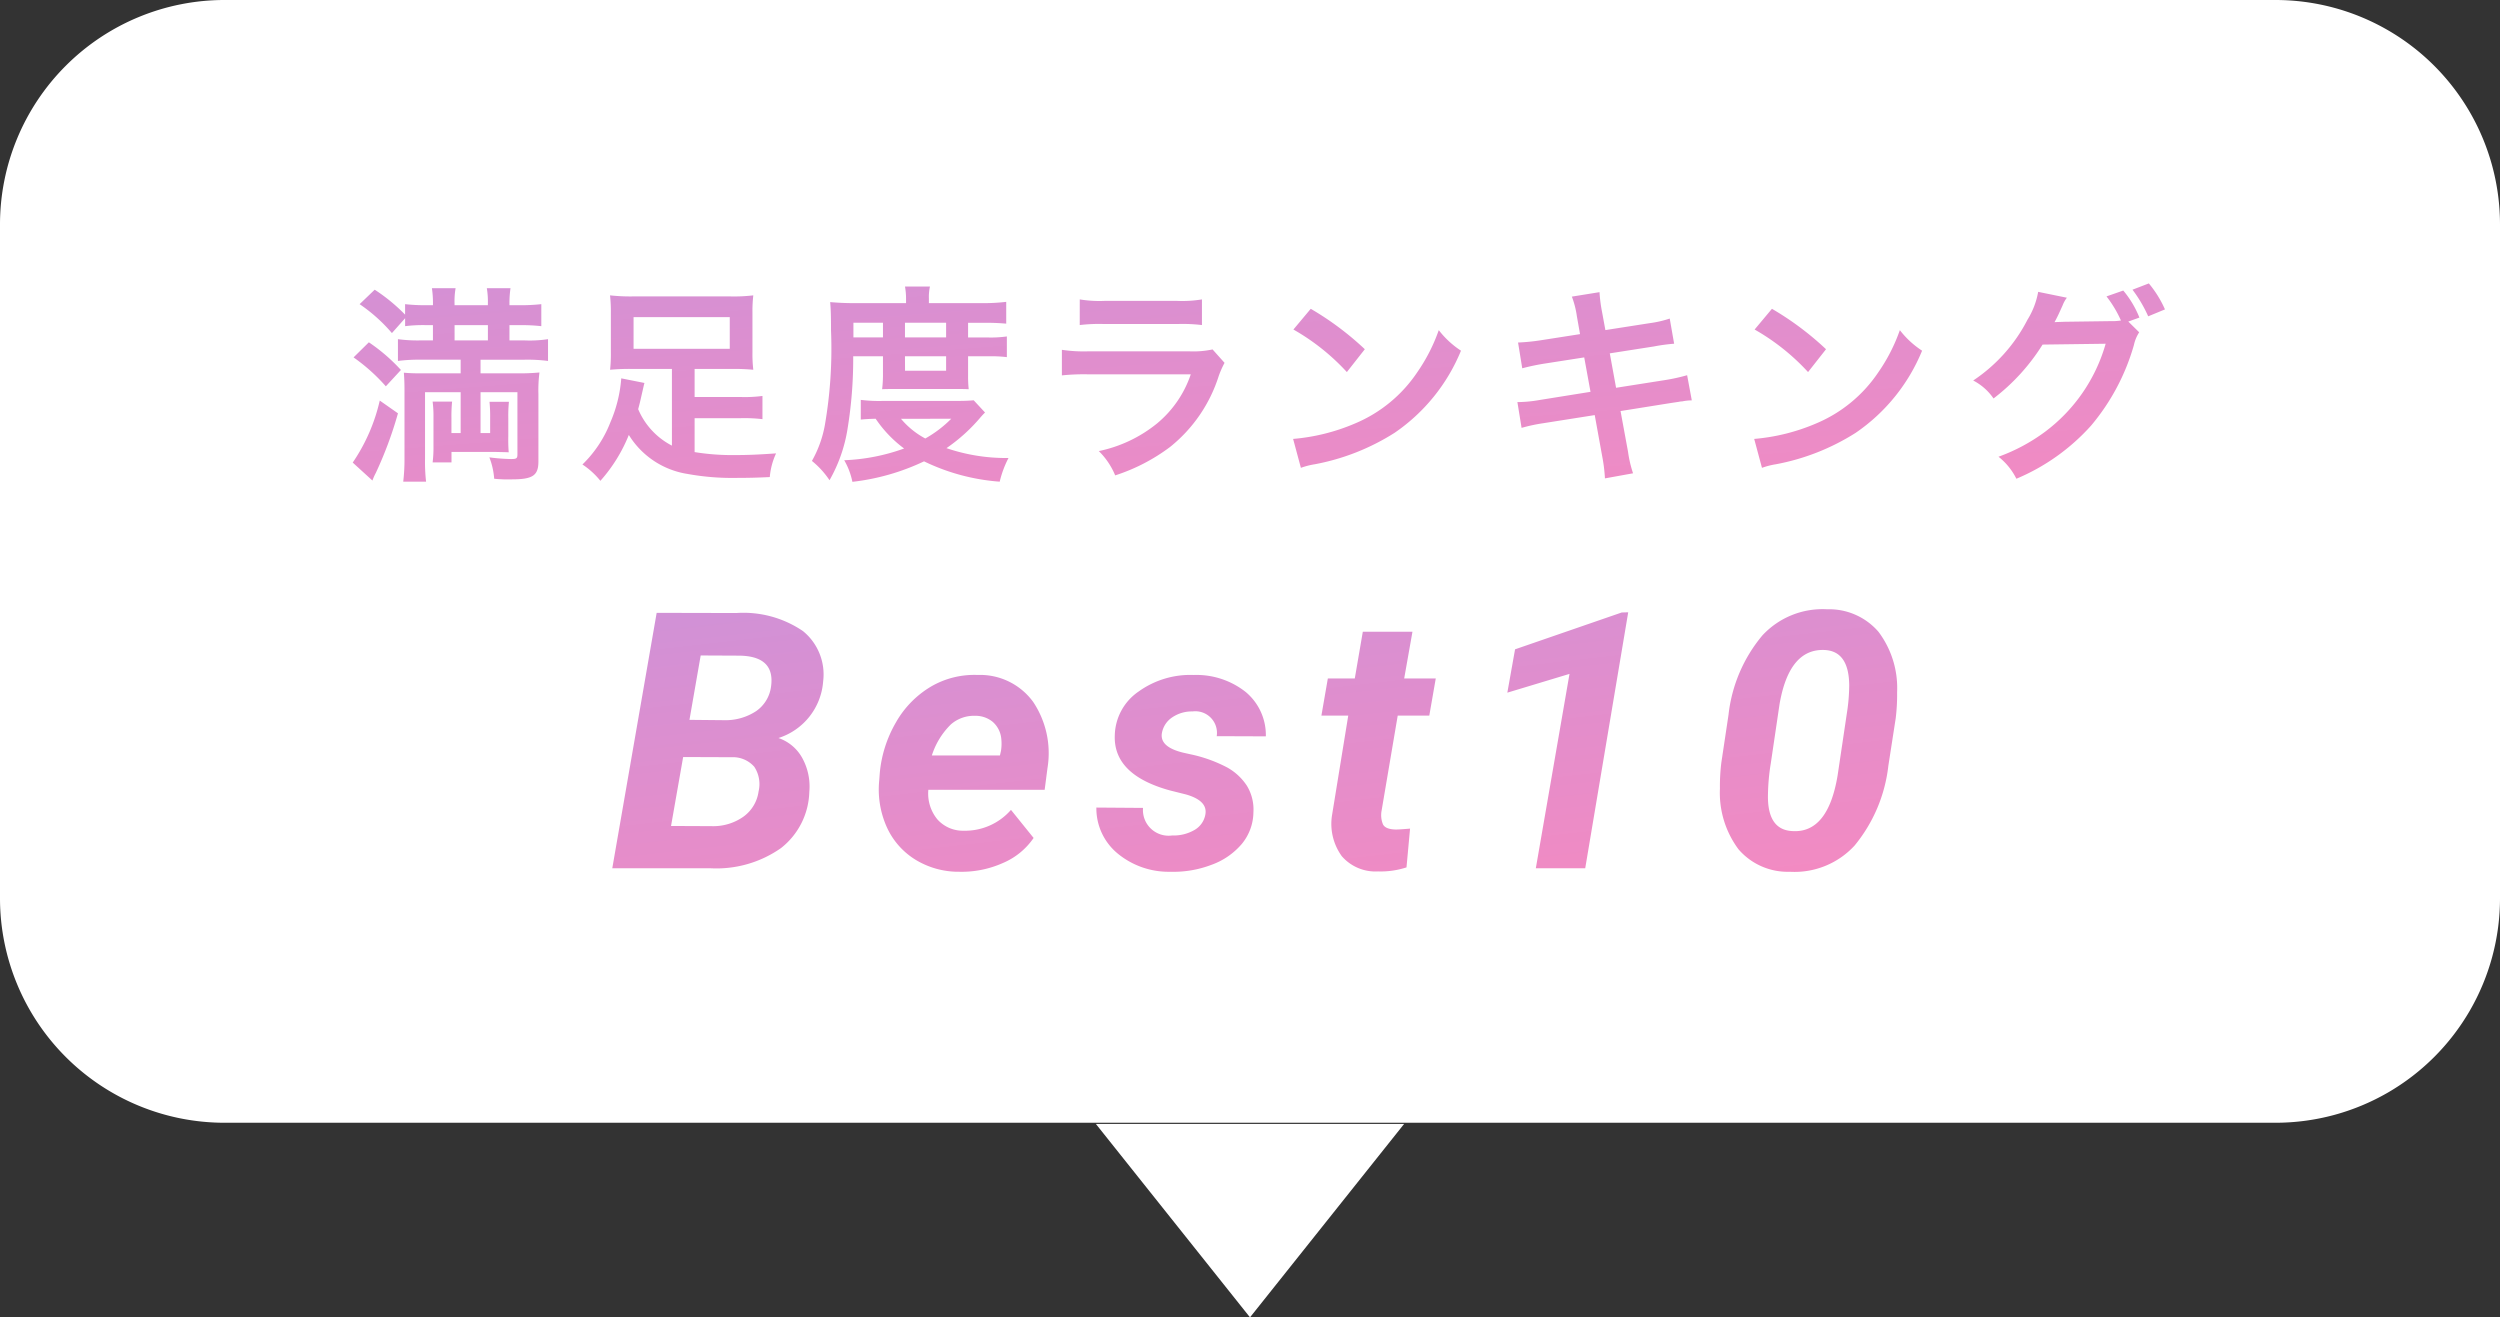 <svg xmlns="http://www.w3.org/2000/svg" xmlns:xlink="http://www.w3.org/1999/xlink" width="167" height="88" viewBox="0 0 167 88">
  <rect x="0" y="0" width="167" height="88" fill="#333333" stroke="none"/>
  <defs>
    <linearGradient id="linear-gradient" x1="-0.307" y1="-1.515" x2="1.272" y2="1.325" gradientUnits="objectBoundingBox">
      <stop offset="0" stop-color="#a9e"/>
      <stop offset="1" stop-color="#fe88bb"/>
    </linearGradient>
  </defs>
  <g id="Group_195665" data-name="Group 195665" transform="translate(-93 -932)">
    <g id="fukidashi" transform="translate(5.254 -5830.053)">
      <path id="Union_1" data-name="Union 1" d="M73.205,82.08H93.794L83.5,95ZM15,82A15,15,0,0,1,0,67V22A15,15,0,0,1,15,7H152a15,15,0,0,1,15,15V67a15,15,0,0,1-15,15Z" transform="translate(87.746 6755.053)" fill="#fff"/>
    </g>
    <g id="満足度ランキング_Best_" data-name="満足度ランキング
Best１０" transform="translate(112.72 955.16)">
      <path id="Path_376836" data-name="Path 376836" d="M-43.1,0l2.965-17.062,5.32.012a7.058,7.058,0,0,1,4.453,1.207,3.732,3.732,0,0,1,1.348,3.363A4.3,4.3,0,0,1-32-8.7a2.866,2.866,0,0,1,1.582,1.318,3.945,3.945,0,0,1,.48,2.279,4.936,4.936,0,0,1-1.893,3.756A7.506,7.506,0,0,1-36.551,0Zm4.734-7.43-.809,4.605,2.707.012a3.491,3.491,0,0,0,2.121-.627,2.487,2.487,0,0,0,1.02-1.693,2.1,2.1,0,0,0-.287-1.646,1.9,1.9,0,0,0-1.518-.639Zm.422-2.484,2.332.023a3.713,3.713,0,0,0,2.127-.609,2.362,2.362,0,0,0,.99-1.629q.293-2.062-2.168-2.074l-2.531-.012ZM-19.913.234A5.516,5.516,0,0,1-22.86-.58a4.938,4.938,0,0,1-1.916-2.2,6.14,6.14,0,0,1-.492-3.088l.035-.469a8.2,8.2,0,0,1,1.078-3.4,6.512,6.512,0,0,1,2.32-2.385,5.741,5.741,0,0,1,3.141-.791,4.389,4.389,0,0,1,3.709,1.8A6.158,6.158,0,0,1-14.03-6.68l-.187,1.441h-7.77a2.721,2.721,0,0,0,.6,1.969,2.281,2.281,0,0,0,1.758.762A4.068,4.068,0,0,0-16.467-3.9l1.512,1.875A4.7,4.7,0,0,1-17.018-.346,6.745,6.745,0,0,1-19.913.234Zm1.055-10.418a2.348,2.348,0,0,0-1.623.574,5.045,5.045,0,0,0-1.271,2.074h4.547l.07-.3a3.106,3.106,0,0,0,.012-.891A1.7,1.7,0,0,0-17.7-9.791,1.8,1.8,0,0,0-18.858-10.184ZM-3.485-3.574q.188-.937-1.3-1.359L-5.852-5.2q-3.785-1.043-3.68-3.68a3.641,3.641,0,0,1,1.588-2.924,5.913,5.913,0,0,1,3.686-1.107A5.3,5.3,0,0,1-.79-11.777,3.745,3.745,0,0,1,.558-8.812l-3.281-.012a1.445,1.445,0,0,0-1.617-1.652,2.327,2.327,0,0,0-1.342.387,1.592,1.592,0,0,0-.7,1.043q-.176.938,1.418,1.324l.469.105a9.428,9.428,0,0,1,2.473.885A3.732,3.732,0,0,1-.7-5.5a3.06,3.06,0,0,1,.428,1.77,3.377,3.377,0,0,1-.779,2.109A4.77,4.77,0,0,1-3.093-.223,7.1,7.1,0,0,1-5.817.234,5.353,5.353,0,0,1-9.333-.979a3.91,3.91,0,0,1-1.43-3.076l3.117.023A1.714,1.714,0,0,0-5.7-2.191a2.768,2.768,0,0,0,1.506-.375A1.481,1.481,0,0,0-3.485-3.574ZM10.352-15.8,9.8-12.68h2.109L11.477-10.2H9.368L8.29-3.844a1.615,1.615,0,0,0,.094.914q.164.316.8.34.188.012,1.008-.059L9.954-.059a5.558,5.558,0,0,1-1.9.27A2.978,2.978,0,0,1,5.63-.809a3.684,3.684,0,0,1-.656-2.7L6.063-10.2H4.27L4.7-12.68H6.5L7.036-15.8ZM21.893,0h-3.3l2.25-12.984L16.69-11.73l.516-2.895,7.125-2.461.434-.012ZM35.555.234a4.327,4.327,0,0,1-3.422-1.5A6.308,6.308,0,0,1,30.891-5.32a12.905,12.905,0,0,1,.094-1.734l.48-3.2a9.957,9.957,0,0,1,2.262-5.3A5.478,5.478,0,0,1,38.051-17.3,4.353,4.353,0,0,1,41.479-15.8a6.242,6.242,0,0,1,1.248,4.037,13.01,13.01,0,0,1-.094,1.746l-.492,3.176a10.171,10.171,0,0,1-2.256,5.326A5.445,5.445,0,0,1,35.555.234Zm3.973-12.4q0-2.332-1.641-2.414-2.367-.105-3.012,3.609l-.586,3.961A14.3,14.3,0,0,0,34.1-4.945q-.059,2.379,1.629,2.461,2.379.152,3.023-3.715l.621-4.172A12.315,12.315,0,0,0,39.527-12.164Z" transform="translate(64.28 34.84)" fill="url(#linear-gradient)"/>
      <path id="Path_376837" data-name="Path 376837" d="M-53.228-6.972v.91h-2.744a10.275,10.275,0,0,1-1.05-.042c.028.378.042.686.042,1.19v4.48a12.85,12.85,0,0,1-.084,1.61h1.526a11.725,11.725,0,0,1-.07-1.54V-4.8h2.38v2.73h-.616V-3.094A9.785,9.785,0,0,1-53.8-4.172h-1.3a7.7,7.7,0,0,1,.056,1.078v1.848A8.329,8.329,0,0,1-55.1-.112h1.26v-.7h2.87c.49.014.812.014.952.028a10.573,10.573,0,0,1-.028-1.064V-3.08a9.273,9.273,0,0,1,.042-1.078H-51.3a10.325,10.325,0,0,1,.042,1.078v1.008H-51.9V-4.8h2.464V-.658c0,.28-.056.322-.434.322A12.64,12.64,0,0,1-51.31-.448,4.952,4.952,0,0,1-50.988.98c.266.028.336.028.63.042h.532c1.414,0,1.792-.252,1.792-1.2V-4.676a9.346,9.346,0,0,1,.07-1.442,14.234,14.234,0,0,1-1.54.056H-51.9v-.91h2.954a10.637,10.637,0,0,1,1.554.084V-8.344a8.119,8.119,0,0,1-1.554.084h-1.022V-9.282h.756a12.174,12.174,0,0,1,1.372.07v-1.47a12.347,12.347,0,0,1-1.4.07h-.728v-.1a6.666,6.666,0,0,1,.07-1.036h-1.582a5.374,5.374,0,0,1,.07,1.036v.1h-2.226v-.1a5.116,5.116,0,0,1,.07-1.036h-1.582a6.8,6.8,0,0,1,.07,1.036v.1h-.476a11.894,11.894,0,0,1-1.386-.07v.7a11.839,11.839,0,0,0-2.03-1.666l-1.008.966A10.826,10.826,0,0,1-57.82-8.75l.882-.994v.532a9.6,9.6,0,0,1,1.358-.07h.5V-8.26h-.854a9.7,9.7,0,0,1-1.484-.084v1.456a10.732,10.732,0,0,1,1.526-.084Zm-.406-1.288V-9.282h2.226V-8.26Zm-6.748,1.134a12.244,12.244,0,0,1,2.156,1.932l1.008-1.092A12,12,0,0,0-59.36-8.134Zm1.75,2.884A12.13,12.13,0,0,1-60.438-.1l1.316,1.2A3.536,3.536,0,0,1-58.9.6a25.928,25.928,0,0,0,1.484-3.99Zm19.516,3.01A4.874,4.874,0,0,1-41.37-3.668c.1-.364.154-.6.238-.98.1-.42.126-.574.182-.77L-42.5-5.726a9.081,9.081,0,0,1-.728,2.94A7.91,7.91,0,0,1-45.094.028a5.2,5.2,0,0,1,1.2,1.092,10.485,10.485,0,0,0,1.9-3.066A5.616,5.616,0,0,0-38.08.658a16.646,16.646,0,0,0,3.29.266c.7,0,1.372-.014,2.212-.056a4.661,4.661,0,0,1,.42-1.582c-1.2.084-1.89.112-2.688.112A15.6,15.6,0,0,1-37.6-.8V-3.066h3.094A10.277,10.277,0,0,1-33.068-3V-4.55a8.908,8.908,0,0,1-1.442.07H-37.6V-6.356h2.478a14.043,14.043,0,0,1,1.442.056,9.3,9.3,0,0,1-.056-1.176v-2.632a9.344,9.344,0,0,1,.056-1.162,10.915,10.915,0,0,1-1.582.07H-41.65a12.538,12.538,0,0,1-1.6-.07,9.79,9.79,0,0,1,.056,1.162v2.632A9.734,9.734,0,0,1-43.246-6.3a14.163,14.163,0,0,1,1.456-.056h2.674Zm3.864-8.582V-7.7h-6.426V-9.814ZM-25.018-7.2V-5.88A8.256,8.256,0,0,1-25.074-5c.252-.014.434-.014.98-.014H-20.2c.56,0,.588,0,.91.014a7.743,7.743,0,0,1-.042-.882V-7.2h1.344a8.863,8.863,0,0,1,1.246.056V-8.526a7.564,7.564,0,0,1-1.246.07h-1.344v-.98h1.078a14.459,14.459,0,0,1,1.47.056v-1.456a12.65,12.65,0,0,1-1.694.084h-3.472v-.294a3.365,3.365,0,0,1,.07-.812h-1.666a4.7,4.7,0,0,1,.07.8v.308h-3.486c-.6,0-1.092-.028-1.582-.07.042.5.056.868.056,1.9A29.865,29.865,0,0,1-28.9-2.6,7.582,7.582,0,0,1-29.764-.21a5.785,5.785,0,0,1,1.176,1.288A10.079,10.079,0,0,0-27.4-2.254,29.039,29.039,0,0,0-27.006-7.2Zm-1.974-1.26v-.98h1.974v.98Zm3.444,0v-.98H-20.8v.98Zm0,1.26H-20.8v.966h-2.744Zm4.592,2.94c-.336.028-.588.042-1.162.042H-25a9.731,9.731,0,0,1-1.5-.07v1.316c.294-.028.5-.042.994-.056a8.118,8.118,0,0,0,1.9,1.988,13.23,13.23,0,0,1-4,.784,4.761,4.761,0,0,1,.546,1.442A15.08,15.08,0,0,0-22.274-.182,13.909,13.909,0,0,0-17.22,1.176a6.847,6.847,0,0,1,.588-1.582,12.3,12.3,0,0,1-4.144-.658,11.462,11.462,0,0,0,2.31-2.1c.126-.14.14-.154.266-.28Zm-1.5,1.232A7.886,7.886,0,0,1-22.19-1.708a5.494,5.494,0,0,1-1.624-1.316Zm8.582-6.258a10.766,10.766,0,0,1,1.61-.07H-5.32a10.766,10.766,0,0,1,1.61.07V-11a7.966,7.966,0,0,1-1.638.1h-4.886a7.966,7.966,0,0,1-1.638-.1ZM-3-7.658a6.124,6.124,0,0,1-1.582.126h-6.664a9.937,9.937,0,0,1-1.82-.1v1.708a14.242,14.242,0,0,1,1.792-.07h6.818A7.284,7.284,0,0,1-6.706-2.716,9.092,9.092,0,0,1-10.6-.868,4.878,4.878,0,0,1-9.506.756a12.458,12.458,0,0,0,3.668-1.9A9.9,9.9,0,0,0-2.59-5.88,6.312,6.312,0,0,1-2.2-6.762Zm5.4-1.33a14.7,14.7,0,0,1,3.57,2.842l1.2-1.526a19.828,19.828,0,0,0-3.612-2.7ZM2.9.252A4.956,4.956,0,0,1,3.822.014a15.122,15.122,0,0,0,5.334-2.1,12.287,12.287,0,0,0,4.438-5.488A6.037,6.037,0,0,1,12.11-8.946a11.69,11.69,0,0,1-1.428,2.8,9.354,9.354,0,0,1-4.158,3.43A13.34,13.34,0,0,1,2.38-1.68ZM21.546-8.68l-2.6.406a13.013,13.013,0,0,1-1.54.154l.28,1.722a14.933,14.933,0,0,1,1.54-.322l2.6-.406.42,2.3-3.4.546a8.615,8.615,0,0,1-1.484.14l.28,1.722a11.266,11.266,0,0,1,1.428-.308l3.458-.546.5,2.758a10.6,10.6,0,0,1,.182,1.47L25.088.616a7.908,7.908,0,0,1-.336-1.442l-.5-2.716,3.332-.532.56-.084a1.088,1.088,0,0,1,.224-.028,3.358,3.358,0,0,1,.644-.07L28.7-5.936a12.441,12.441,0,0,1-1.456.322l-3.29.518-.42-2.3,2.954-.462a11.886,11.886,0,0,1,1.344-.182l-.294-1.68a7.211,7.211,0,0,1-1.344.308l-2.954.462-.224-1.218a9.631,9.631,0,0,1-.168-1.316L21-11.186a6.032,6.032,0,0,1,.336,1.316Zm11.662-.308a14.7,14.7,0,0,1,3.57,2.842l1.2-1.526a19.828,19.828,0,0,0-3.612-2.7ZM33.7.252a4.956,4.956,0,0,1,.924-.238,15.122,15.122,0,0,0,5.334-2.1,12.287,12.287,0,0,0,4.438-5.488A6.037,6.037,0,0,1,42.91-8.946a11.69,11.69,0,0,1-1.428,2.8,9.354,9.354,0,0,1-4.158,3.43A13.34,13.34,0,0,1,33.18-1.68ZM58.17-9.52l.742-.266a6.576,6.576,0,0,0-1.078-1.806l-1.12.392a7.674,7.674,0,0,1,.966,1.61,3.853,3.853,0,0,1-.7.042l-3.066.042c-.294.014-.518.014-.672.028.2-.364.294-.574.546-1.134a1.944,1.944,0,0,1,.28-.5l-1.918-.392a5.274,5.274,0,0,1-.714,1.862,10.769,10.769,0,0,1-3.626,4.06,3.72,3.72,0,0,1,1.358,1.2,13.541,13.541,0,0,0,3.276-3.6l4.214-.056A11.139,11.139,0,0,1,52.57-2.128,12.153,12.153,0,0,1,49.5-.49,4.314,4.314,0,0,1,50.694.98a13.945,13.945,0,0,0,4.984-3.542,14.521,14.521,0,0,0,2.87-5.4,2.489,2.489,0,0,1,.35-.84Zm2.45-.812a7.3,7.3,0,0,0-1.078-1.736l-1.092.42A9.006,9.006,0,0,1,59.5-9.87Z" transform="translate(64.28 7.84)" fill="url(#linear-gradient)"/>
    </g>
  </g>
</svg>
